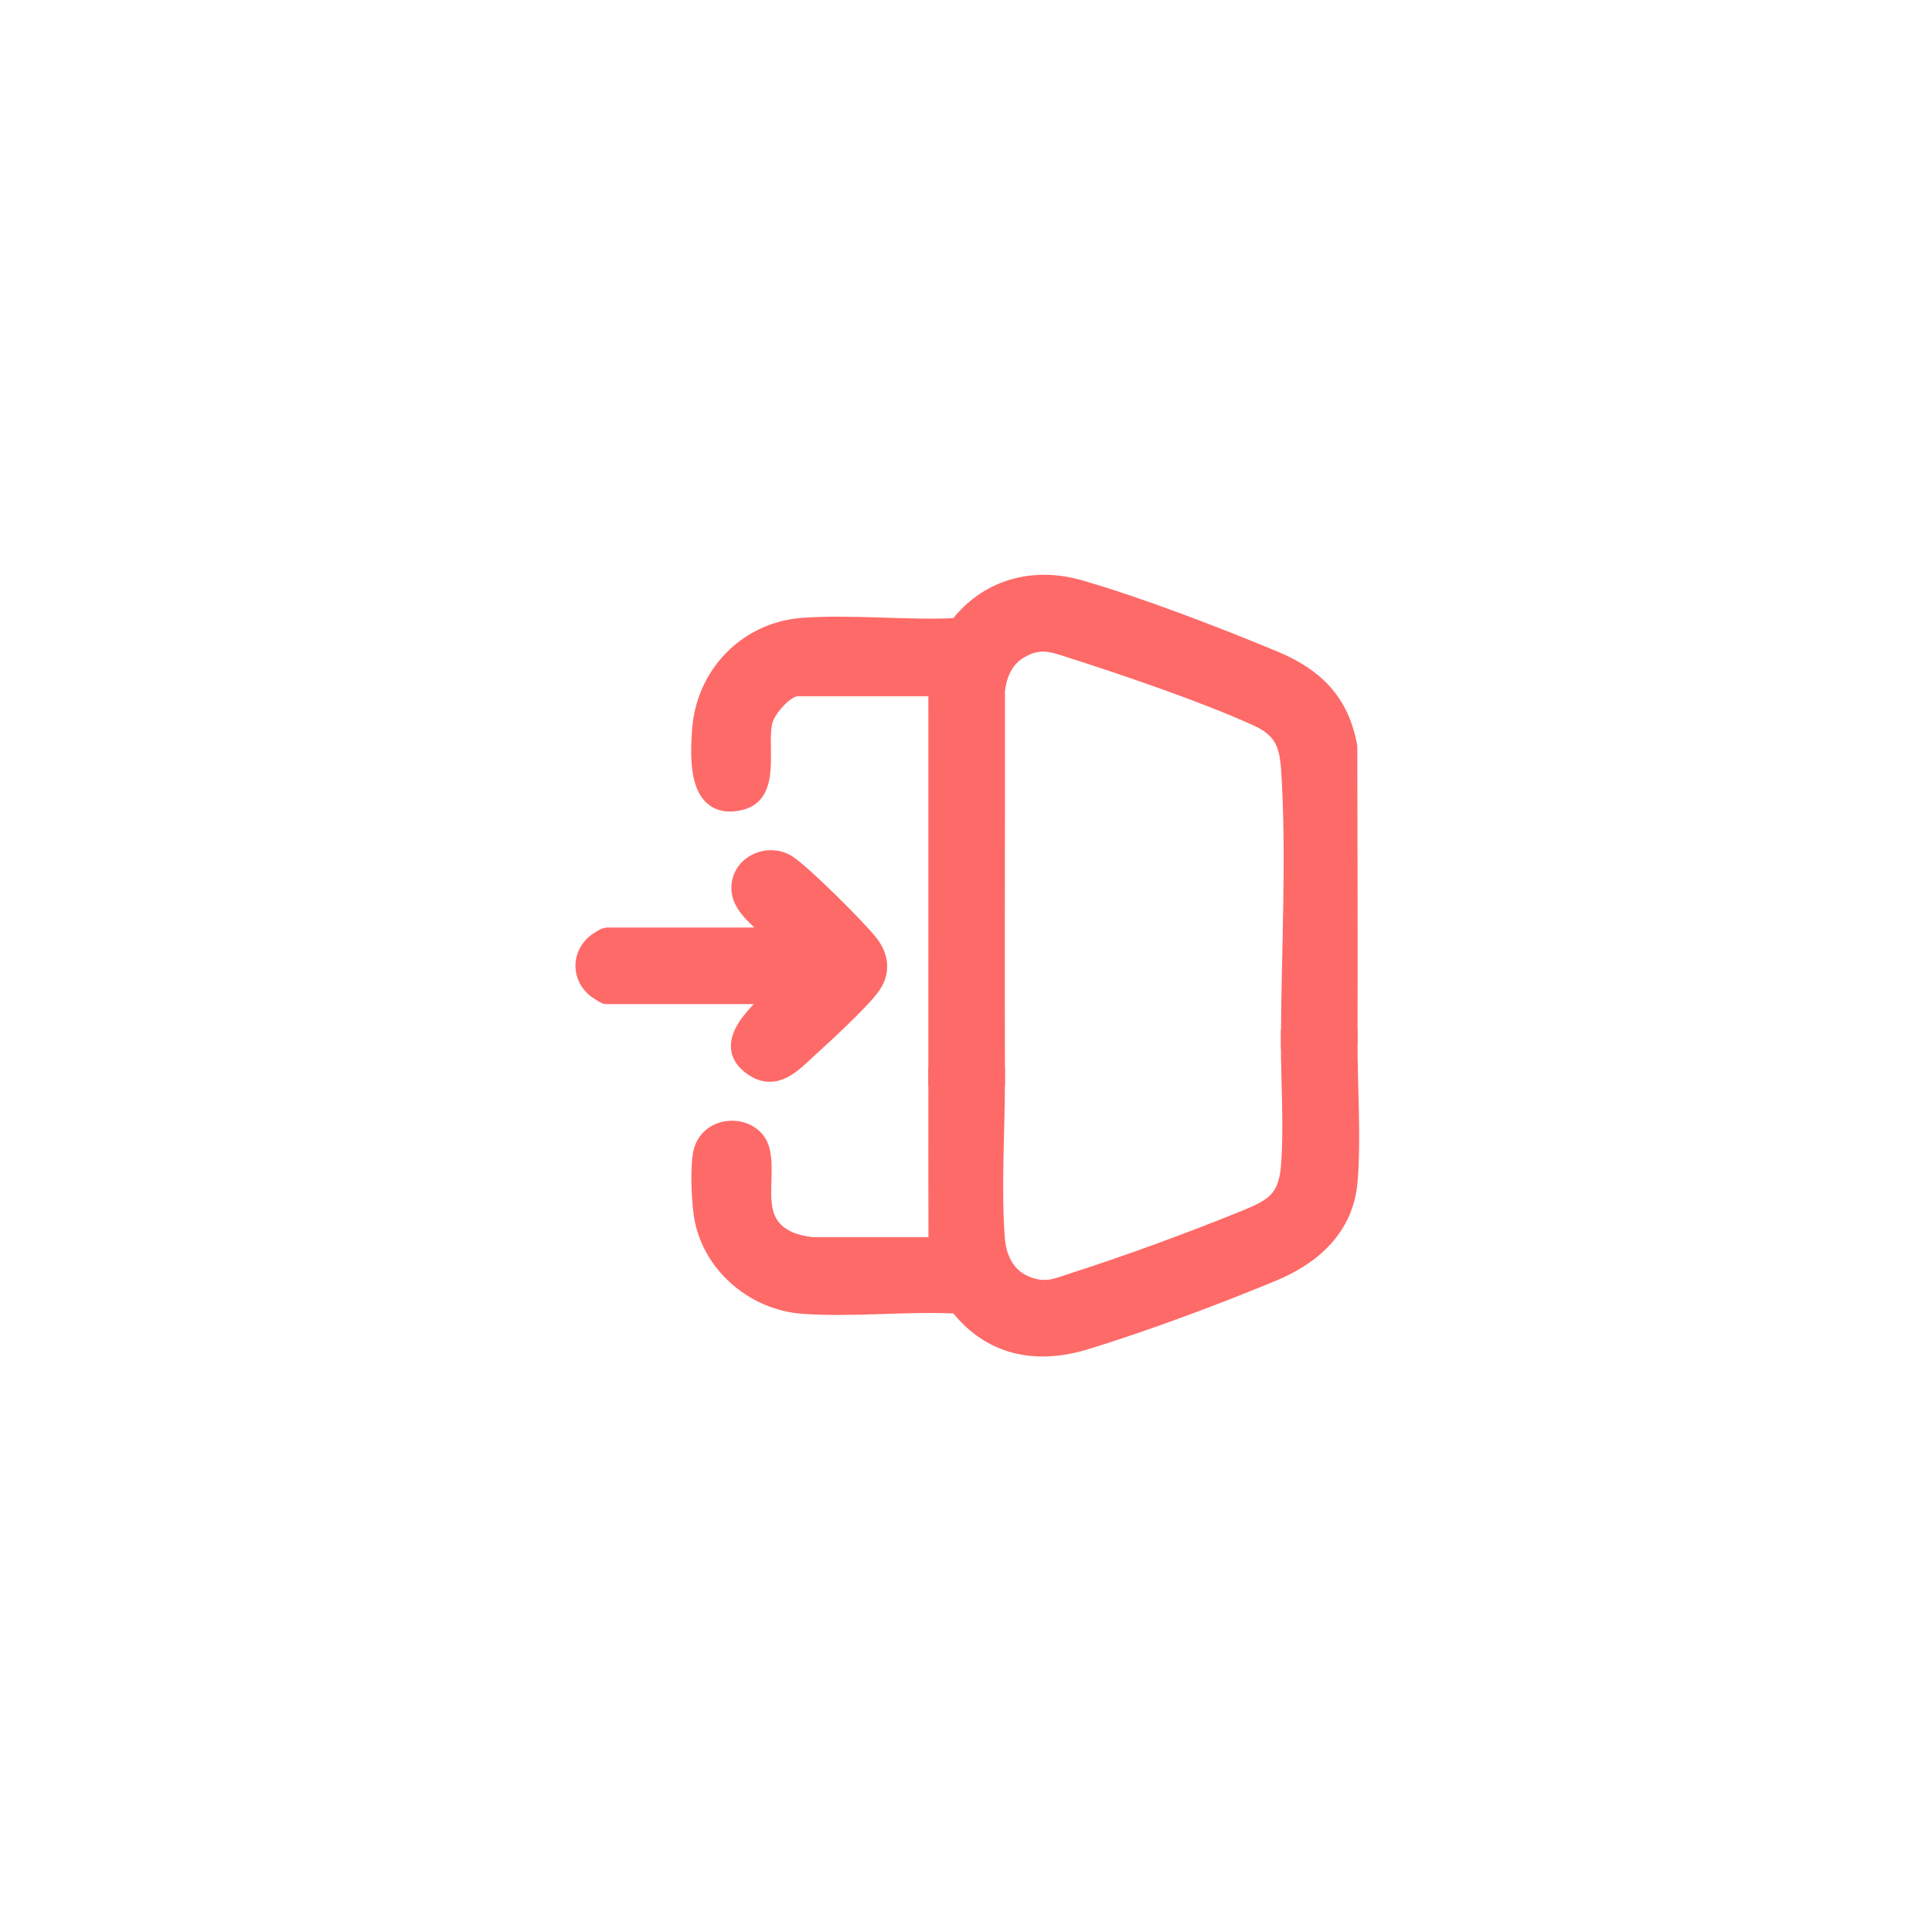 <?xml version="1.0" encoding="UTF-8"?>
<svg id="Layer_1" xmlns="http://www.w3.org/2000/svg" version="1.1" viewBox="0 0 500 500">
  <!-- Generator: Adobe Illustrator 29.7.1, SVG Export Plug-In . SVG Version: 2.1.1 Build 8)  -->
  <defs>
    <style>
      .st0 {
        fill: #fe6a68;
        stroke: #fe6a68;
        stroke-miterlimit: 10;
        stroke-width: 5px;
      }
    </style>
  </defs>
  <path class="st0" d="M348.82,268.94h-14.82c.09-22.35,1.54-48.24.02-70.19-.48-6.99-2.43-10.53-8.83-13.41-13.58-6.12-33.09-12.77-47.46-17.38-5.28-1.69-8.6-3.07-13.92,0-4,2.31-5.8,6.46-6.23,10.9.05,33.27-.09,66.54,0,99.8h-14.82c.04-33.65-.03-67.32,0-100.97h-36.36c-3.24,0-7.83,5.37-8.79,8.35-2,6.2,2.26,18.95-5.79,21.07-11.38,3-10.72-10.85-10.22-18.09.97-14.23,11.83-25.57,26.17-26.63,12.98-.95,27.12.74,40.22.03,7.49-9.99,19.34-13.27,31.25-9.86,15.16,4.34,35.53,12.18,50.25,18.3,10.55,4.39,17.17,10.71,19.28,22.4.04,25.22.14,50.45.06,75.67Z"/>
  <path class="st0" d="M348.82,268.94c-.04,11.6.98,25.56.02,36.84-1,11.69-9.21,19.03-19.35,23.26-14.61,6.08-33.42,13.1-48.51,17.72-12.86,3.94-24.6,1.64-32.99-9.28-13.1-.72-27.24.98-40.22.03-12.08-.89-22.94-9.8-25.48-21.76-.83-3.94-1.27-13.73-.35-17.54,1.83-7.6,12.98-7.33,14.75-.56,2.02,7.76-3.29,18.77,7.46,23.57,1.49.67,4.87,1.45,6.42,1.45h31.49c.38,0,.82-1.12.72-1.6-.03-14.13-.04-28.27-.02-42.4h14.82c.03,13.31-1.04,28.94-.02,41.93.48,6.08,3.43,11.04,9.54,12.69,4.29,1.16,6.71-.09,10.63-1.35,14.28-4.58,30.9-10.67,44.8-16.34,7.16-2.92,10.75-5.1,11.46-13.55.85-10.22-.03-22.62,0-33.11h14.82Z"/>
  <path class="st0" d="M201.08,257.36h-44.23c-.14,0-1.97-1.13-2.31-1.39-4.16-3.14-4.16-8.9,0-12.04.34-.26,2.18-1.39,2.31-1.39h44.23c-2.8-3.99-9.3-7.34-9.3-12.74,0-6.02,7.14-9.22,12.05-5.99,3.9,2.56,18.11,16.67,21.11,20.57,2.56,3.32,3,7.17.47,10.68-2.88,4-12.42,12.75-16.46,16.43-3.91,3.57-8.2,8.38-13.87,4.59-8.83-5.9,1.7-14.15,5.99-18.73Z"/>
</svg>